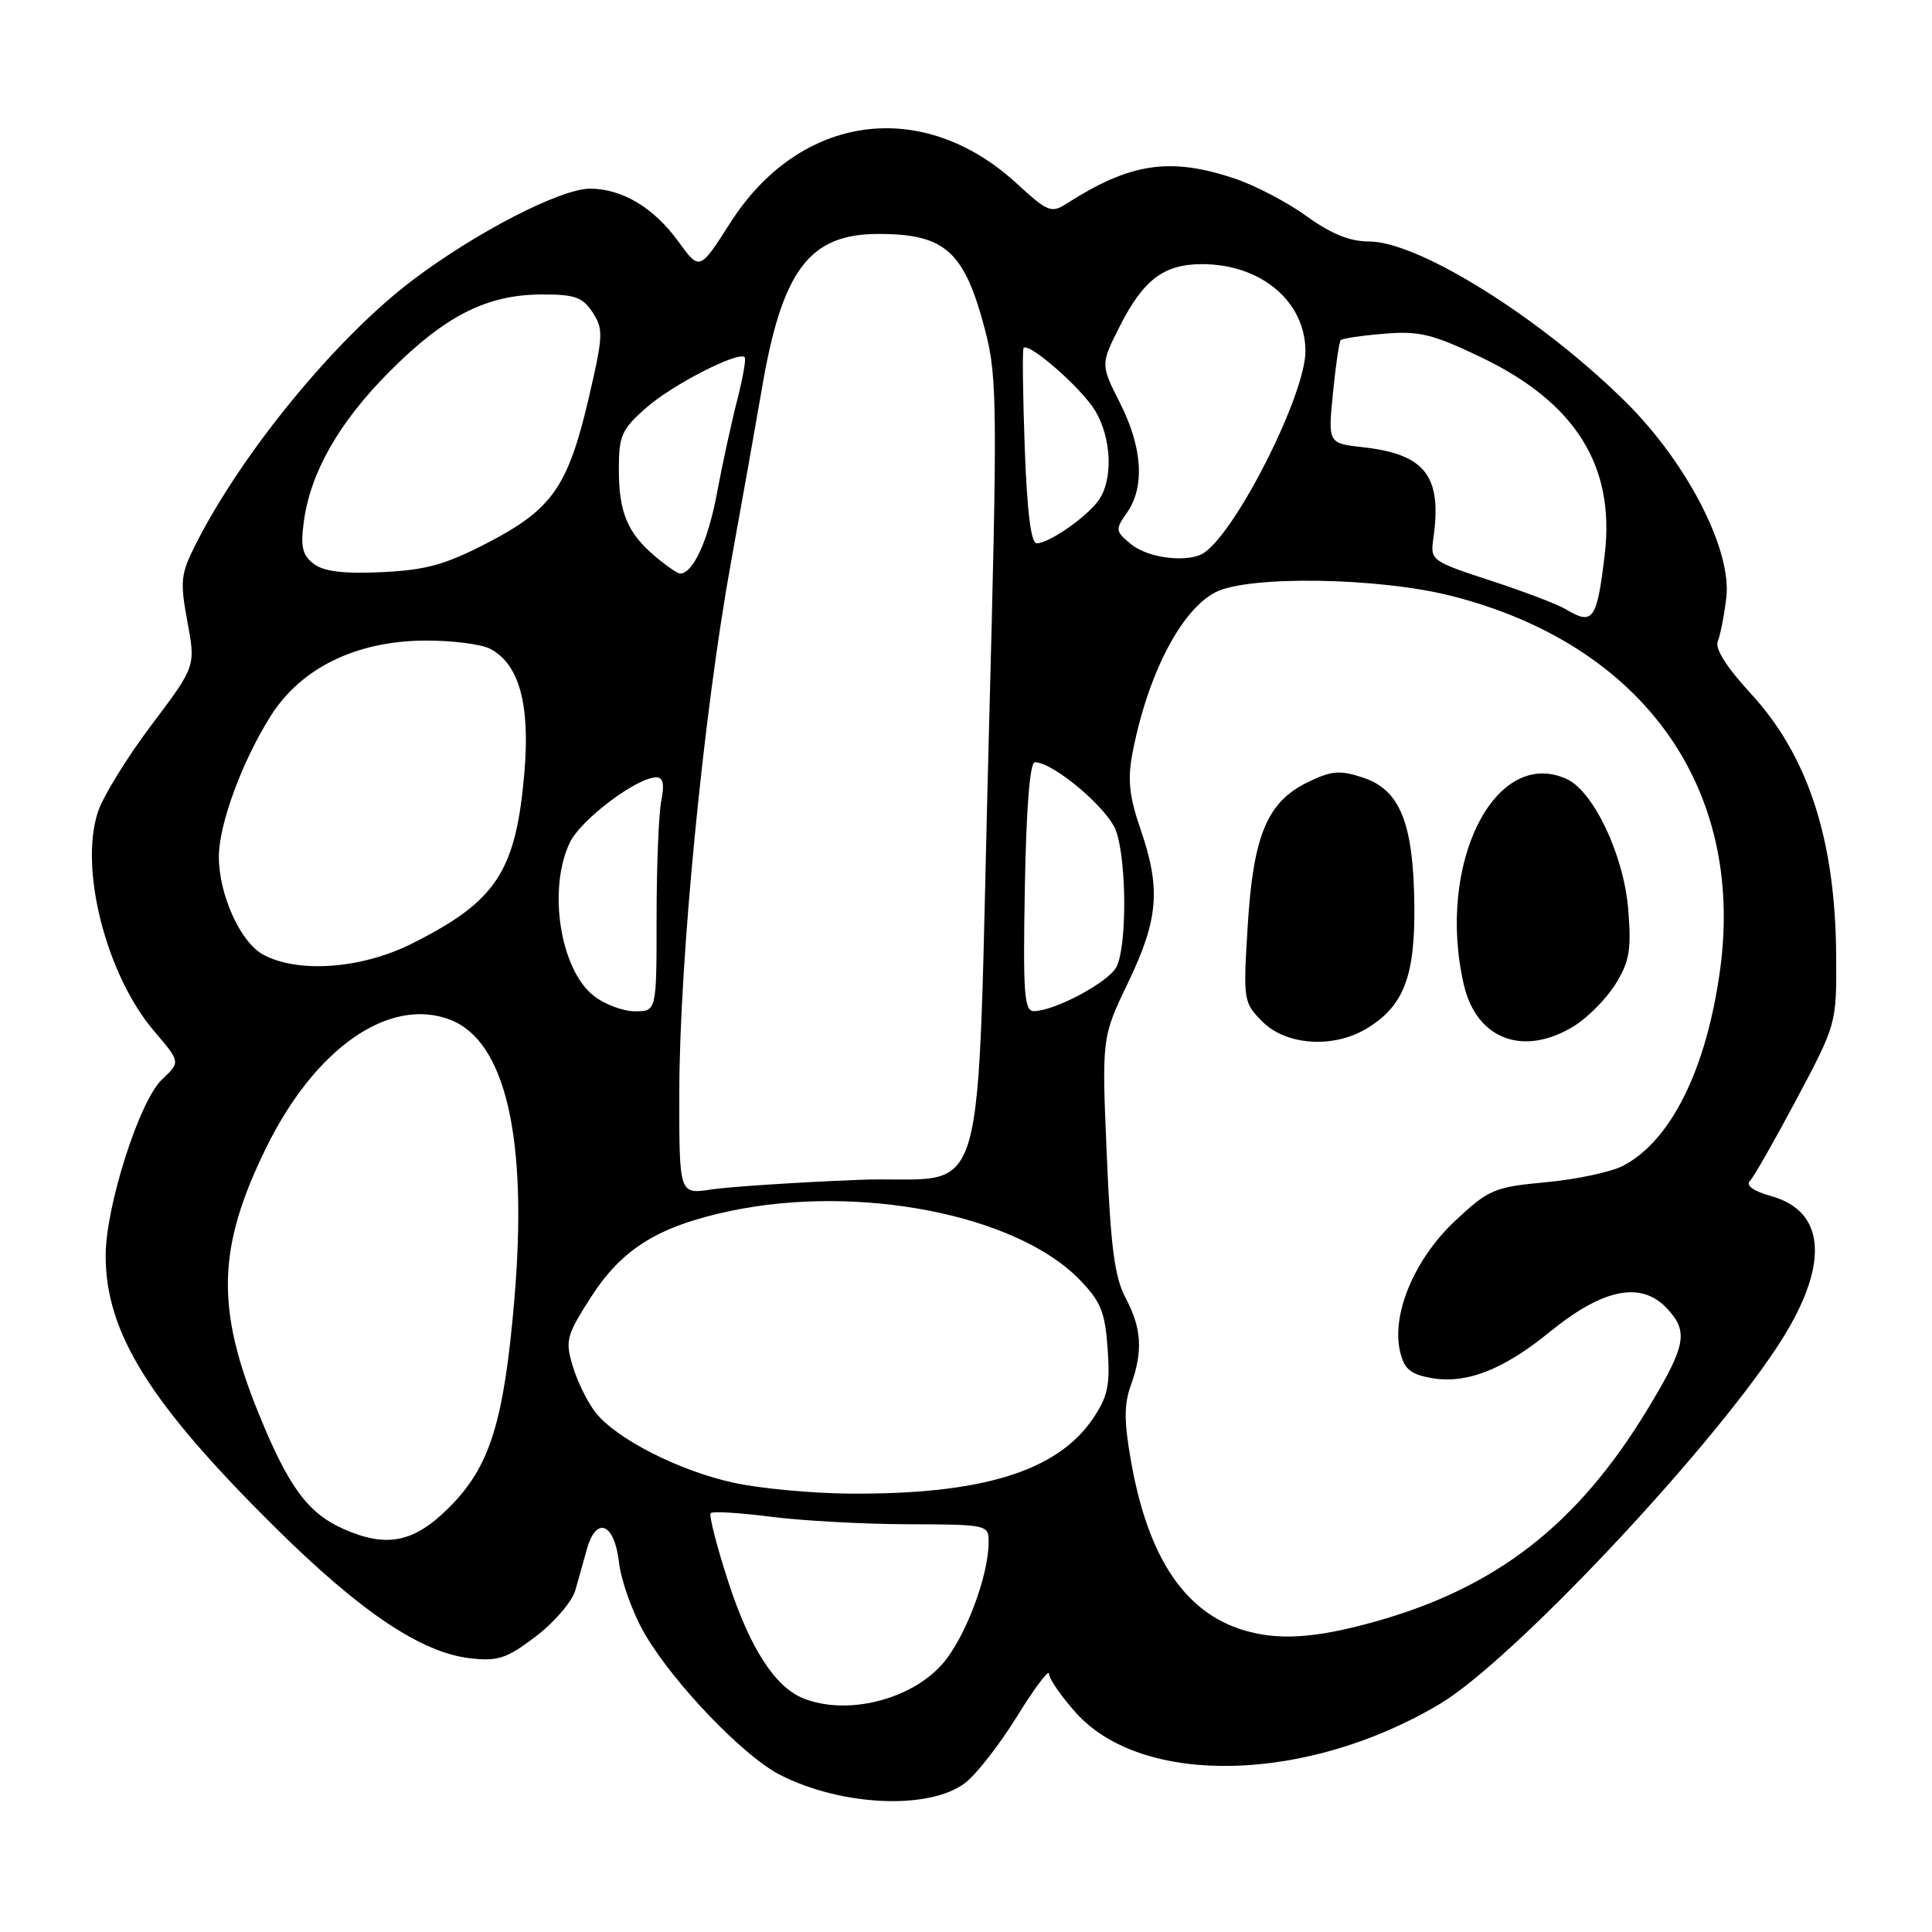 <?xml version="1.0" encoding="UTF-8" standalone="no"?>
<!DOCTYPE svg PUBLIC "-//W3C//DTD SVG 1.1//EN" "http://www.w3.org/Graphics/SVG/1.1/DTD/svg11.dtd" >
<svg xmlns="http://www.w3.org/2000/svg" xmlns:xlink="http://www.w3.org/1999/xlink" version="1.1" viewBox="0 0 256 256">
 <g >
 <path fill="currentColor"
d=" M 127.82 236.30 C 129.30 235.21 132.41 231.23 134.75 227.45 C 137.09 223.67 139.00 221.12 139.00 221.78 C 139.00 222.45 140.63 224.80 142.62 227.01 C 151.47 236.80 173.30 236.23 190.82 225.76 C 200.20 220.16 225.74 193.14 235.37 178.64 C 242.41 168.03 242.17 160.59 234.73 158.50 C 232.33 157.83 231.29 157.09 231.88 156.47 C 232.40 155.94 235.19 151.03 238.09 145.58 C 243.36 135.65 243.36 135.65 243.30 126.58 C 243.20 111.26 239.57 100.12 231.99 91.90 C 228.82 88.47 227.22 85.95 227.61 85.00 C 227.95 84.17 228.46 81.57 228.74 79.21 C 229.51 72.96 223.65 61.49 215.58 53.43 C 204.40 42.28 188.02 32.00 181.42 32.00 C 178.86 32.00 176.38 30.99 173.13 28.65 C 170.59 26.80 166.28 24.55 163.57 23.65 C 155.02 20.79 149.76 21.58 141.32 26.99 C 139.32 28.28 138.80 28.07 134.76 24.35 C 122.26 12.83 105.99 15.05 96.75 29.55 C 92.70 35.89 92.70 35.89 89.87 31.98 C 86.64 27.52 82.42 25.00 78.18 25.00 C 74.28 25.00 63.06 30.78 54.69 37.11 C 44.60 44.73 32.19 59.81 26.01 71.97 C 23.93 76.06 23.83 76.96 24.83 82.37 C 25.93 88.29 25.93 88.29 20.07 96.07 C 16.84 100.35 13.65 105.53 12.98 107.57 C 10.47 115.15 14.10 129.25 20.47 136.69 C 23.92 140.73 23.92 140.73 21.47 143.03 C 18.48 145.84 14.00 159.85 14.00 166.38 C 14.00 176.61 19.83 185.94 36.53 202.46 C 47.81 213.62 55.85 219.00 62.29 219.73 C 66.00 220.15 67.15 219.76 71.03 216.81 C 73.48 214.94 75.82 212.19 76.24 210.71 C 76.66 209.22 77.35 206.76 77.77 205.25 C 79.02 200.82 81.42 201.82 82.02 207.02 C 82.31 209.51 83.85 213.78 85.45 216.52 C 89.28 223.08 98.52 232.71 103.34 235.17 C 111.47 239.32 123.02 239.86 127.82 236.30 Z  M 106.42 225.03 C 102.67 223.51 99.35 218.35 96.50 209.59 C 94.96 204.85 93.91 200.75 94.18 200.49 C 94.44 200.23 98.00 200.45 102.08 200.97 C 106.16 201.50 114.34 201.95 120.25 201.97 C 130.82 202.00 131.00 202.04 131.00 204.32 C 131.00 208.82 127.88 217.07 124.87 220.49 C 120.67 225.27 112.18 227.36 106.42 225.03 Z  M 164.79 216.01 C 157.00 213.66 152.15 206.42 149.89 193.76 C 148.94 188.43 148.92 186.11 149.83 183.60 C 151.47 179.06 151.29 176.02 149.15 171.99 C 147.69 169.23 147.17 165.25 146.65 152.98 C 145.99 137.46 145.99 137.46 149.50 130.15 C 153.52 121.75 153.84 117.74 151.10 109.80 C 149.64 105.56 149.40 103.27 150.04 99.89 C 152.02 89.48 156.46 80.85 161.05 78.48 C 165.39 76.23 182.76 76.51 192.40 78.98 C 217.64 85.43 231.19 104.30 227.93 128.43 C 226.14 141.64 221.42 151.18 215.03 154.49 C 213.45 155.30 208.87 156.28 204.86 156.65 C 198.00 157.29 197.28 157.59 192.83 161.75 C 187.49 166.75 184.40 173.99 185.49 178.97 C 186.02 181.35 186.81 182.06 189.51 182.57 C 194.22 183.45 199.13 181.56 205.40 176.45 C 212.42 170.73 217.47 169.73 220.87 173.36 C 223.78 176.46 223.43 178.28 218.29 186.76 C 209.03 202.04 198.22 210.44 182.00 214.93 C 174.22 217.09 169.37 217.39 164.79 216.01 Z  M 180.96 136.36 C 185.96 133.41 187.51 129.48 187.41 120.00 C 187.29 109.05 185.53 104.66 180.59 103.03 C 177.52 102.02 176.43 102.11 173.24 103.67 C 167.89 106.28 166.05 110.72 165.32 122.80 C 164.72 132.61 164.76 132.85 167.31 135.40 C 170.41 138.50 176.60 138.94 180.96 136.36 Z  M 208.58 135.95 C 210.41 134.82 212.88 132.31 214.08 130.37 C 215.91 127.41 216.18 125.83 215.75 120.53 C 215.18 113.34 211.17 104.86 207.59 103.22 C 198.07 98.89 190.27 114.52 193.97 130.50 C 195.65 137.74 201.90 140.08 208.58 135.95 Z  M 45.50 202.59 C 40.80 200.50 38.24 197.03 34.32 187.41 C 28.57 173.34 28.78 165.30 35.28 152.06 C 41.75 138.88 51.57 132.04 59.62 135.11 C 67.01 137.92 69.98 150.86 68.15 172.26 C 66.76 188.47 64.91 194.35 59.52 199.74 C 54.85 204.41 51.25 205.14 45.50 202.59 Z  M 97.25 196.48 C 90.03 194.92 81.66 190.66 78.91 187.16 C 77.86 185.82 76.50 183.07 75.90 181.05 C 74.87 177.64 75.05 176.96 78.27 171.93 C 82.41 165.47 87.21 162.49 96.72 160.47 C 113.81 156.85 134.71 160.95 143.05 169.56 C 145.87 172.46 146.43 173.85 146.77 178.74 C 147.11 183.56 146.79 185.07 144.80 188.00 C 140.06 194.98 130.04 198.05 112.50 197.91 C 107.55 197.87 100.69 197.23 97.25 196.48 Z  M 90.01 144.88 C 90.02 127.38 93.21 94.59 96.86 74.50 C 98.46 65.70 100.28 55.44 100.92 51.69 C 103.61 35.80 107.20 31.00 116.39 31.00 C 125.32 31.00 127.83 33.30 130.60 44.01 C 132.13 49.97 132.17 54.27 131.05 96.50 C 129.27 163.31 131.52 155.59 113.64 156.34 C 105.31 156.68 96.59 157.26 94.25 157.61 C 90.00 158.26 90.00 158.26 90.01 144.88 Z  M 78.67 131.95 C 74.22 128.45 72.56 117.83 75.50 111.65 C 76.95 108.61 84.39 103.00 86.98 103.00 C 87.87 103.00 88.06 103.94 87.62 106.12 C 87.28 107.84 87.00 114.82 87.00 121.62 C 87.00 134.00 87.00 134.00 84.13 134.00 C 82.56 134.00 80.10 133.08 78.67 131.95 Z  M 135.80 117.50 C 135.98 107.11 136.47 101.00 137.12 101.00 C 139.58 101.00 146.86 107.16 147.89 110.12 C 149.31 114.19 149.33 125.52 147.92 128.15 C 146.83 130.18 139.80 133.94 137.00 133.98 C 135.71 134.00 135.54 131.64 135.80 117.50 Z  M 34.87 126.49 C 31.85 124.85 29.00 118.55 29.00 113.52 C 29.00 109.21 32.10 100.82 35.90 94.82 C 39.90 88.51 47.18 84.95 56.24 84.88 C 59.85 84.85 63.79 85.35 64.99 85.99 C 68.81 88.04 70.26 93.35 69.48 102.43 C 68.35 115.51 65.77 119.42 54.59 125.03 C 47.92 128.38 39.50 129.00 34.87 126.49 Z  M 207.50 80.74 C 206.40 80.08 201.90 78.36 197.50 76.93 C 189.70 74.38 189.51 74.24 189.92 71.41 C 191.11 63.09 188.89 60.19 180.60 59.26 C 175.97 58.74 175.97 58.74 176.62 52.12 C 176.98 48.48 177.44 45.31 177.64 45.08 C 177.84 44.85 180.43 44.46 183.41 44.22 C 188.08 43.83 189.82 44.26 196.33 47.38 C 208.77 53.37 214.01 61.74 212.64 73.43 C 211.61 82.16 211.09 82.90 207.50 80.74 Z  M 41.60 74.73 C 40.07 73.59 39.81 72.48 40.25 69.17 C 41.13 62.59 44.90 55.98 51.61 49.24 C 58.95 41.86 64.48 39.05 71.73 39.02 C 76.16 39.00 77.19 39.37 78.53 41.40 C 79.98 43.62 79.93 44.53 77.98 52.87 C 75.25 64.49 73.16 67.48 64.64 71.91 C 59.03 74.82 56.48 75.53 50.64 75.81 C 45.58 76.05 42.95 75.74 41.60 74.73 Z  M 86.84 73.75 C 83.13 70.61 82.00 67.90 82.00 62.17 C 82.00 57.71 82.37 56.88 85.65 54.01 C 89.09 50.98 97.83 46.50 98.67 47.33 C 98.88 47.54 98.43 50.14 97.66 53.11 C 96.90 56.07 95.69 61.65 94.97 65.50 C 93.80 71.73 91.81 76.01 90.10 76.00 C 89.77 75.99 88.30 74.98 86.84 73.75 Z  M 149.94 72.16 C 147.77 70.40 147.74 70.20 149.33 67.93 C 151.72 64.52 151.39 59.30 148.41 53.41 C 145.82 48.29 145.82 48.29 148.39 43.21 C 151.51 37.05 154.23 35.00 159.27 35.00 C 167.08 35.00 172.94 39.92 172.98 46.50 C 173.01 52.17 163.96 70.21 159.57 73.23 C 157.58 74.61 152.23 74.01 149.94 72.16 Z  M 135.78 59.25 C 135.53 52.24 135.46 46.32 135.63 46.11 C 136.29 45.29 143.26 51.38 145.08 54.37 C 147.34 58.07 147.53 63.72 145.48 66.42 C 143.76 68.69 138.97 71.98 137.37 71.99 C 136.61 72.00 136.09 67.79 135.78 59.25 Z "/>
</g>
</svg>